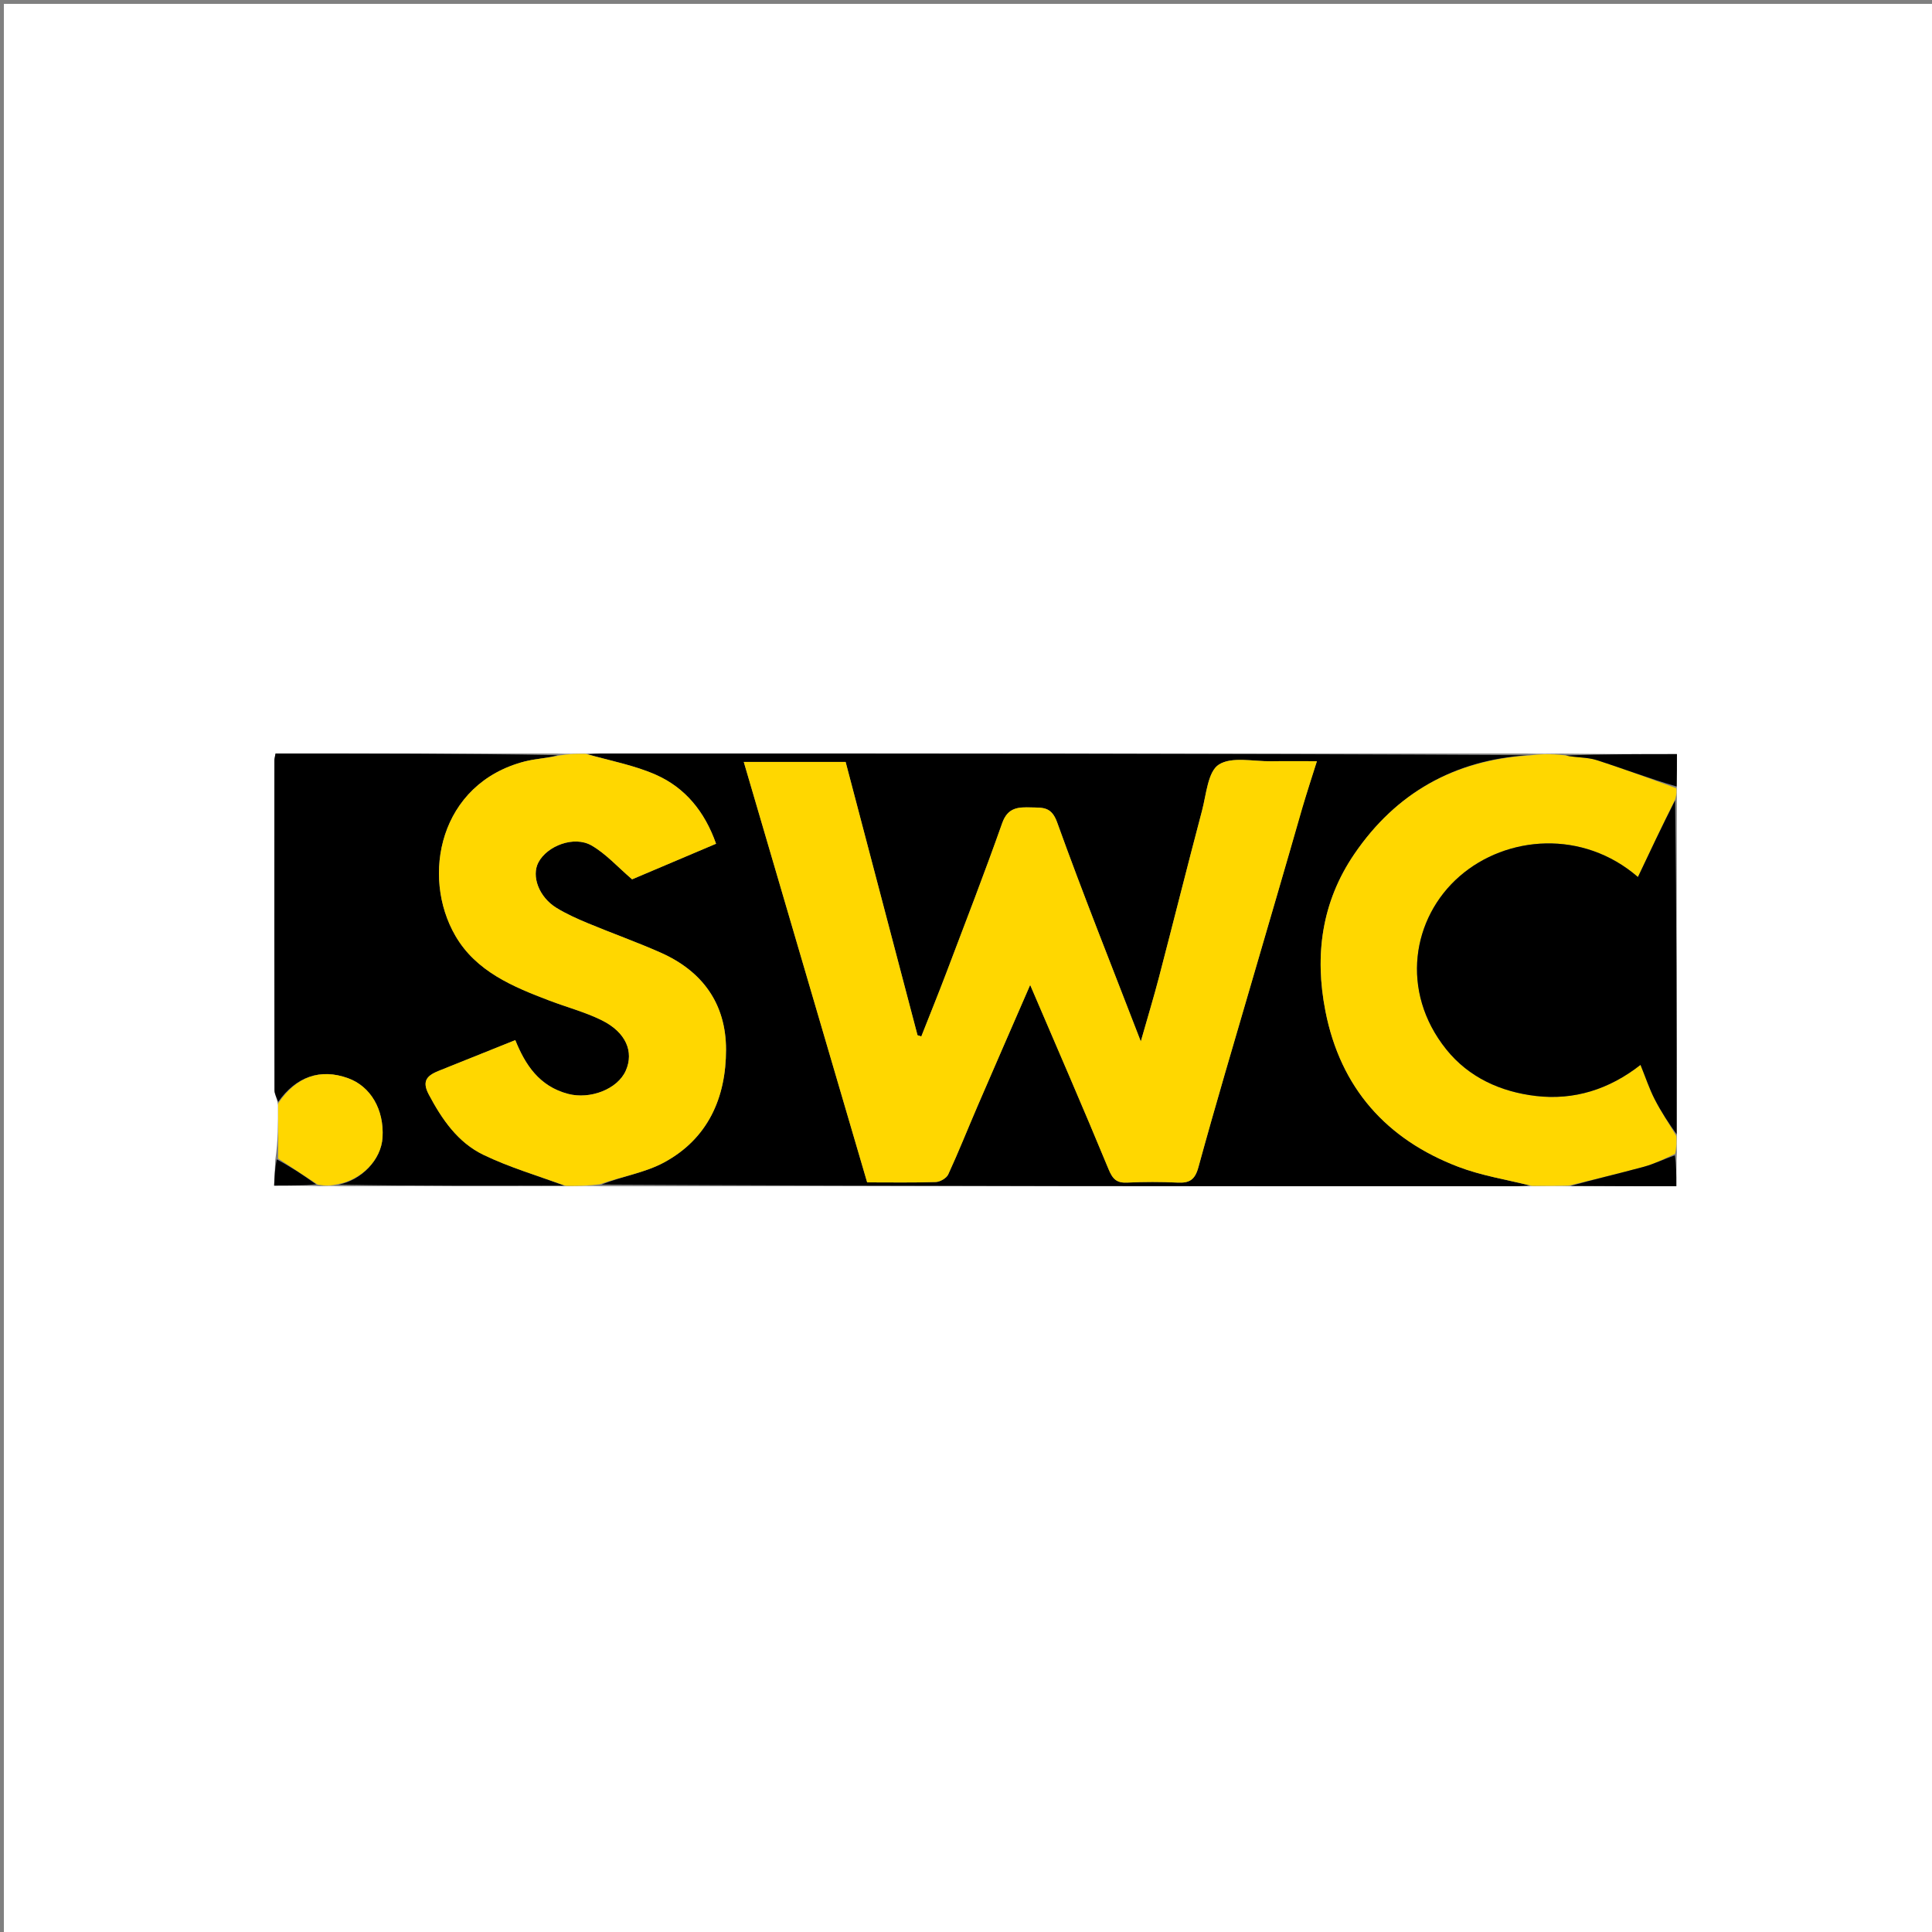 <svg version="1.1" id="Layer_1" xmlns="http://www.w3.org/2000/svg" xmlns:xlink="http://www.w3.org/1999/xlink" x="0px" y="0px"
	 width="100%" viewBox="0 0 500 500" enable-background="new 0 0 500 500" xml:space="preserve">
<rect x="0" y="0" width="500" height="500" fill="#808080" stroke="none"/>
<path fill="#FFFFFF" opacity="1" stroke="none" 
	d="
M279,501 
	C186,501 93.5,501 1,501 
	C1,334.333 1,167.667 1,1 
	C167.667,1 334.333,1 501,1 
	C501,167.667 501,334.333 501,501 
	C427.167,501 353.333,501 279,501 
M71.239,300.253 
	C71.147,302.354 71.055,304.454 70.951,306.835 
	C74.826,306.835 78.412,306.835 82.825,306.972 
	C84.217,306.926 85.609,306.88 87.927,306.988 
	C107.284,306.937 126.642,306.885 146.89,306.973 
	C149.594,306.927 152.298,306.88 155.927,306.988 
	C234.791,306.992 313.654,306.997 392.518,306.993 
	C393.678,306.993 394.838,306.889 396.897,306.973 
	C399.932,306.927 402.967,306.881 406.931,306.988 
	C415.931,306.988 424.931,306.988 433.834,306.988 
	C433.834,303.929 433.834,301.465 433.972,298.175 
	C433.926,296.783 433.88,295.391 433.988,293.071 
	C433.937,264.381 433.886,235.692 433.972,206.257 
	C433.926,205.505 433.88,204.752 433.988,203.09 
	C433.988,200.503 433.988,197.916 433.988,195.165 
	C424.049,195.165 414.526,195.165 404.109,195.027 
	C401.406,195.073 398.702,195.12 395.073,195.012 
	C315.209,195.008 235.346,195.003 155.483,195.007 
	C154.322,195.007 153.162,195.111 151.135,195.027 
	C149.089,195.073 147.044,195.12 144.073,195.012 
	C119.835,195.012 95.596,195.012 71.309,195.012 
	C71.161,195.88 71.013,196.342 71.013,196.805 
	C71.001,225.253 70.991,253.701 71.042,282.15 
	C71.044,283.156 71.666,284.161 71.954,285.989 
	C71.969,290.604 71.984,295.219 71.239,300.253 
z"/>
<path fill="#000000" opacity="1" stroke="none" 
	d="
M152.001,195.166 
	C153.162,195.111 154.322,195.007 155.483,195.007 
	C235.346,195.003 315.209,195.008 395.313,195.439 
	C376.362,196.754 361.322,205.17 350.517,220.999 
	C342.04,233.417 340.174,247.205 343.025,261.703 
	C346.927,281.544 358.785,294.872 377.475,301.993 
	C383.404,304.252 389.811,305.256 395.999,306.834 
	C394.838,306.889 393.678,306.993 392.518,306.993 
	C313.654,306.997 234.791,306.992 155.673,306.569 
	C160.924,304.436 166.868,303.534 171.845,300.845 
	C183.213,294.704 187.9,284.093 187.894,271.626 
	C187.888,259.767 181.801,251.348 171.006,246.554 
	C164.829,243.811 158.439,241.55 152.195,238.951 
	C149.391,237.784 146.579,236.533 143.999,234.948 
	C139.476,232.168 137.469,226.737 139.343,223.183 
	C141.61,218.885 148.565,216.219 153.067,218.796 
	C156.819,220.944 159.84,224.368 163.586,227.57 
	C170.152,224.787 177.642,221.612 185.315,218.36 
	C182.38,210.021 177.322,203.881 169.775,200.525 
	C164.165,198.031 157.948,196.903 152.001,195.166 
M337.054,208.756 
	C338.282,204.917 339.509,201.078 340.813,197 
	C336.674,197 332.847,196.948 329.021,197.013 
	C324.386,197.093 318.758,195.731 315.422,197.881 
	C312.592,199.705 312.199,205.58 311.094,209.76 
	C307.297,224.124 303.694,238.539 299.944,252.915 
	C298.607,258.042 297.062,263.114 295.239,269.523 
	C287.542,249.56 280.236,231.303 273.581,212.812 
	C272.118,208.747 269.927,209.046 266.946,208.962 
	C263.563,208.866 260.823,208.894 259.359,213.042 
	C254.795,225.966 249.839,238.751 244.982,251.569 
	C242.867,257.15 240.62,262.681 238.432,268.234 
	C238.106,268.128 237.78,268.021 237.454,267.915 
	C231.233,244.27 225.013,220.625 218.846,197.183 
	C209.909,197.183 201.611,197.183 192.487,197.183 
	C203.2,233.688 213.799,269.803 224.421,305.999 
	C230.531,305.999 236.356,306.105 242.17,305.908 
	C243.299,305.87 244.953,304.91 245.403,303.933 
	C248.099,298.079 250.478,292.08 253.031,286.159 
	C257.464,275.882 261.947,265.626 266.606,254.906 
	C273.538,271.099 280.372,286.781 286.897,302.591 
	C287.958,305.16 288.996,306.19 291.744,306.056 
	C296.065,305.845 300.411,305.843 304.731,306.053 
	C307.804,306.203 309.241,305.375 310.142,302.088 
	C314.576,285.903 319.366,269.816 324.064,253.704 
	C328.355,238.991 332.69,224.292 337.054,208.756 
z"/>
<path fill="#000000" opacity="1" stroke="none" 
	d="
M145.999,306.834 
	C126.642,306.885 107.284,306.937 87.643,306.587 
	C93.543,305.386 98.653,300.197 98.999,294.365 
	C99.428,287.157 95.924,281.148 90.06,279.033 
	C82.919,276.458 76.634,278.592 71.999,285.167 
	C71.666,284.161 71.044,283.156 71.042,282.15 
	C70.991,253.701 71.001,225.253 71.013,196.805 
	C71.013,196.342 71.161,195.88 71.309,195.012 
	C95.596,195.012 119.835,195.012 144.32,195.435 
	C141.663,196.239 138.682,196.325 135.865,197.048 
	C113.677,202.741 108.905,226.777 117.867,242.202 
	C123.222,251.42 132.743,255.37 142.237,258.973 
	C146.744,260.684 151.471,261.929 155.764,264.059 
	C161.99,267.148 164.107,272.181 161.967,277.054 
	C159.821,281.94 152.67,284.581 147.034,283.102 
	C139.499,281.127 135.909,275.492 133.357,269.183 
	C126.613,271.89 120.188,274.474 113.758,277.046 
	C110.85,278.209 108.976,279.482 110.951,283.217 
	C114.379,289.7 118.496,295.68 125.125,298.875 
	C131.809,302.096 139.019,304.226 145.999,306.834 
z"/>
<path fill="#FFD700" opacity="1" stroke="none" 
	d="
M146.444,306.904 
	C139.019,304.226 131.809,302.096 125.125,298.875 
	C118.496,295.68 114.379,289.7 110.951,283.217 
	C108.976,279.482 110.85,278.209 113.758,277.046 
	C120.188,274.474 126.613,271.89 133.357,269.183 
	C135.909,275.492 139.499,281.127 147.034,283.102 
	C152.67,284.581 159.821,281.94 161.967,277.054 
	C164.107,272.181 161.99,267.148 155.764,264.059 
	C151.471,261.929 146.744,260.684 142.237,258.973 
	C132.743,255.37 123.222,251.42 117.867,242.202 
	C108.905,226.777 113.677,202.741 135.865,197.048 
	C138.682,196.325 141.663,196.239 144.783,195.512 
	C147.044,195.12 149.089,195.073 151.568,195.096 
	C157.948,196.903 164.165,198.031 169.775,200.525 
	C177.322,203.881 182.38,210.021 185.315,218.36 
	C177.642,221.612 170.152,224.787 163.586,227.57 
	C159.84,224.368 156.819,220.944 153.067,218.796 
	C148.565,216.219 141.61,218.885 139.343,223.183 
	C137.469,226.737 139.476,232.168 143.999,234.948 
	C146.579,236.533 149.391,237.784 152.195,238.951 
	C158.439,241.55 164.829,243.811 171.006,246.554 
	C181.801,251.348 187.888,259.767 187.894,271.626 
	C187.9,284.093 183.213,294.704 171.845,300.845 
	C166.868,303.534 160.924,304.436 155.211,306.492 
	C152.298,306.88 149.594,306.927 146.444,306.904 
z"/>
<path fill="#FFD700" opacity="1" stroke="none" 
	d="
M396.448,306.904 
	C389.811,305.256 383.404,304.252 377.475,301.993 
	C358.785,294.872 346.927,281.544 343.025,261.703 
	C340.174,247.205 342.04,233.417 350.517,220.999 
	C361.322,205.17 376.362,196.754 395.776,195.516 
	C398.702,195.12 401.406,195.073 404.777,195.446 
	C408.03,196.115 410.756,195.926 413.174,196.699 
	C420.127,198.924 426.956,201.538 433.834,203.999 
	C433.88,204.752 433.926,205.505 433.583,206.77 
	C430.107,213.821 427.02,220.359 423.897,226.972 
	C409.635,214.628 389.918,216.214 377.782,226.747 
	C365.39,237.503 362.265,256.572 374.29,271.573 
	C380.145,278.876 388.436,282.576 397.497,283.637 
	C407.312,284.787 416.415,281.973 424.563,275.586 
	C425.88,278.833 426.842,281.769 428.233,284.483 
	C429.909,287.753 431.951,290.836 433.834,293.999 
	C433.88,295.391 433.926,296.783 433.524,298.588 
	C430.544,300.001 428.077,301.241 425.465,301.952 
	C419.013,303.709 412.494,305.223 406.002,306.835 
	C402.967,306.881 399.932,306.927 396.448,306.904 
z"/>
<path fill="#000000" opacity="1" stroke="none" 
	d="
M433.911,293.535 
	C431.951,290.836 429.909,287.753 428.233,284.483 
	C426.842,281.769 425.88,278.833 424.563,275.586 
	C416.415,281.973 407.312,284.787 397.497,283.637 
	C388.436,282.576 380.145,278.876 374.29,271.573 
	C362.265,256.572 365.39,237.503 377.782,226.747 
	C389.918,216.214 409.635,214.628 423.897,226.972 
	C427.02,220.359 430.107,213.821 433.515,207.143 
	C433.886,235.692 433.937,264.381 433.911,293.535 
z"/>
<path fill="#FFD700" opacity="1" stroke="none" 
	d="
M71.977,285.578 
	C76.634,278.592 82.919,276.458 90.06,279.033 
	C95.924,281.148 99.428,287.157 98.999,294.365 
	C98.653,300.197 93.543,305.386 87.18,306.51 
	C85.609,306.88 84.217,306.926 82.242,306.584 
	C78.439,304.075 75.219,301.954 71.999,299.833 
	C71.984,295.219 71.969,290.604 71.977,285.578 
z"/>
<path fill="#000000" opacity="1" stroke="none" 
	d="
M433.911,203.544 
	C426.956,201.538 420.127,198.924 413.174,196.699 
	C410.756,195.926 408.03,196.115 405.223,195.515 
	C414.526,195.165 424.049,195.165 433.988,195.165 
	C433.988,197.916 433.988,200.503 433.911,203.544 
z"/>
<path fill="#000000" opacity="1" stroke="none" 
	d="
M406.467,306.911 
	C412.494,305.223 419.013,303.709 425.465,301.952 
	C428.077,301.241 430.544,300.001 433.455,299.001 
	C433.834,301.465 433.834,303.929 433.834,306.988 
	C424.931,306.988 415.931,306.988 406.467,306.911 
z"/>
<path fill="#000000" opacity="1" stroke="none" 
	d="
M71.619,300.043 
	C75.219,301.954 78.439,304.075 81.828,306.516 
	C78.412,306.835 74.826,306.835 70.951,306.835 
	C71.055,304.454 71.147,302.354 71.619,300.043 
z"/>
<path fill="#FFD700" opacity="1" stroke="none" 
	d="
M337.03,209.171 
	C332.69,224.292 328.355,238.991 324.064,253.704 
	C319.366,269.816 314.576,285.903 310.142,302.088 
	C309.241,305.375 307.804,306.203 304.731,306.053 
	C300.411,305.843 296.065,305.845 291.744,306.056 
	C288.996,306.19 287.958,305.16 286.897,302.591 
	C280.372,286.781 273.538,271.099 266.606,254.906 
	C261.947,265.626 257.464,275.882 253.031,286.159 
	C250.478,292.08 248.099,298.079 245.403,303.933 
	C244.953,304.91 243.299,305.87 242.17,305.908 
	C236.356,306.105 230.531,305.999 224.421,305.999 
	C213.799,269.803 203.2,233.688 192.487,197.183 
	C201.611,197.183 209.909,197.183 218.846,197.183 
	C225.013,220.625 231.233,244.27 237.454,267.915 
	C237.78,268.021 238.106,268.128 238.432,268.234 
	C240.62,262.681 242.867,257.15 244.982,251.569 
	C249.839,238.751 254.795,225.966 259.359,213.042 
	C260.823,208.894 263.563,208.866 266.946,208.962 
	C269.927,209.046 272.118,208.747 273.581,212.812 
	C280.236,231.303 287.542,249.56 295.239,269.523 
	C297.062,263.114 298.607,258.042 299.944,252.915 
	C303.694,238.539 307.297,224.124 311.094,209.76 
	C312.199,205.58 312.592,199.705 315.422,197.881 
	C318.758,195.731 324.386,197.093 329.021,197.013 
	C332.847,196.948 336.674,197 340.813,197 
	C339.509,201.078 338.282,204.917 337.03,209.171 
z"/>
</svg>